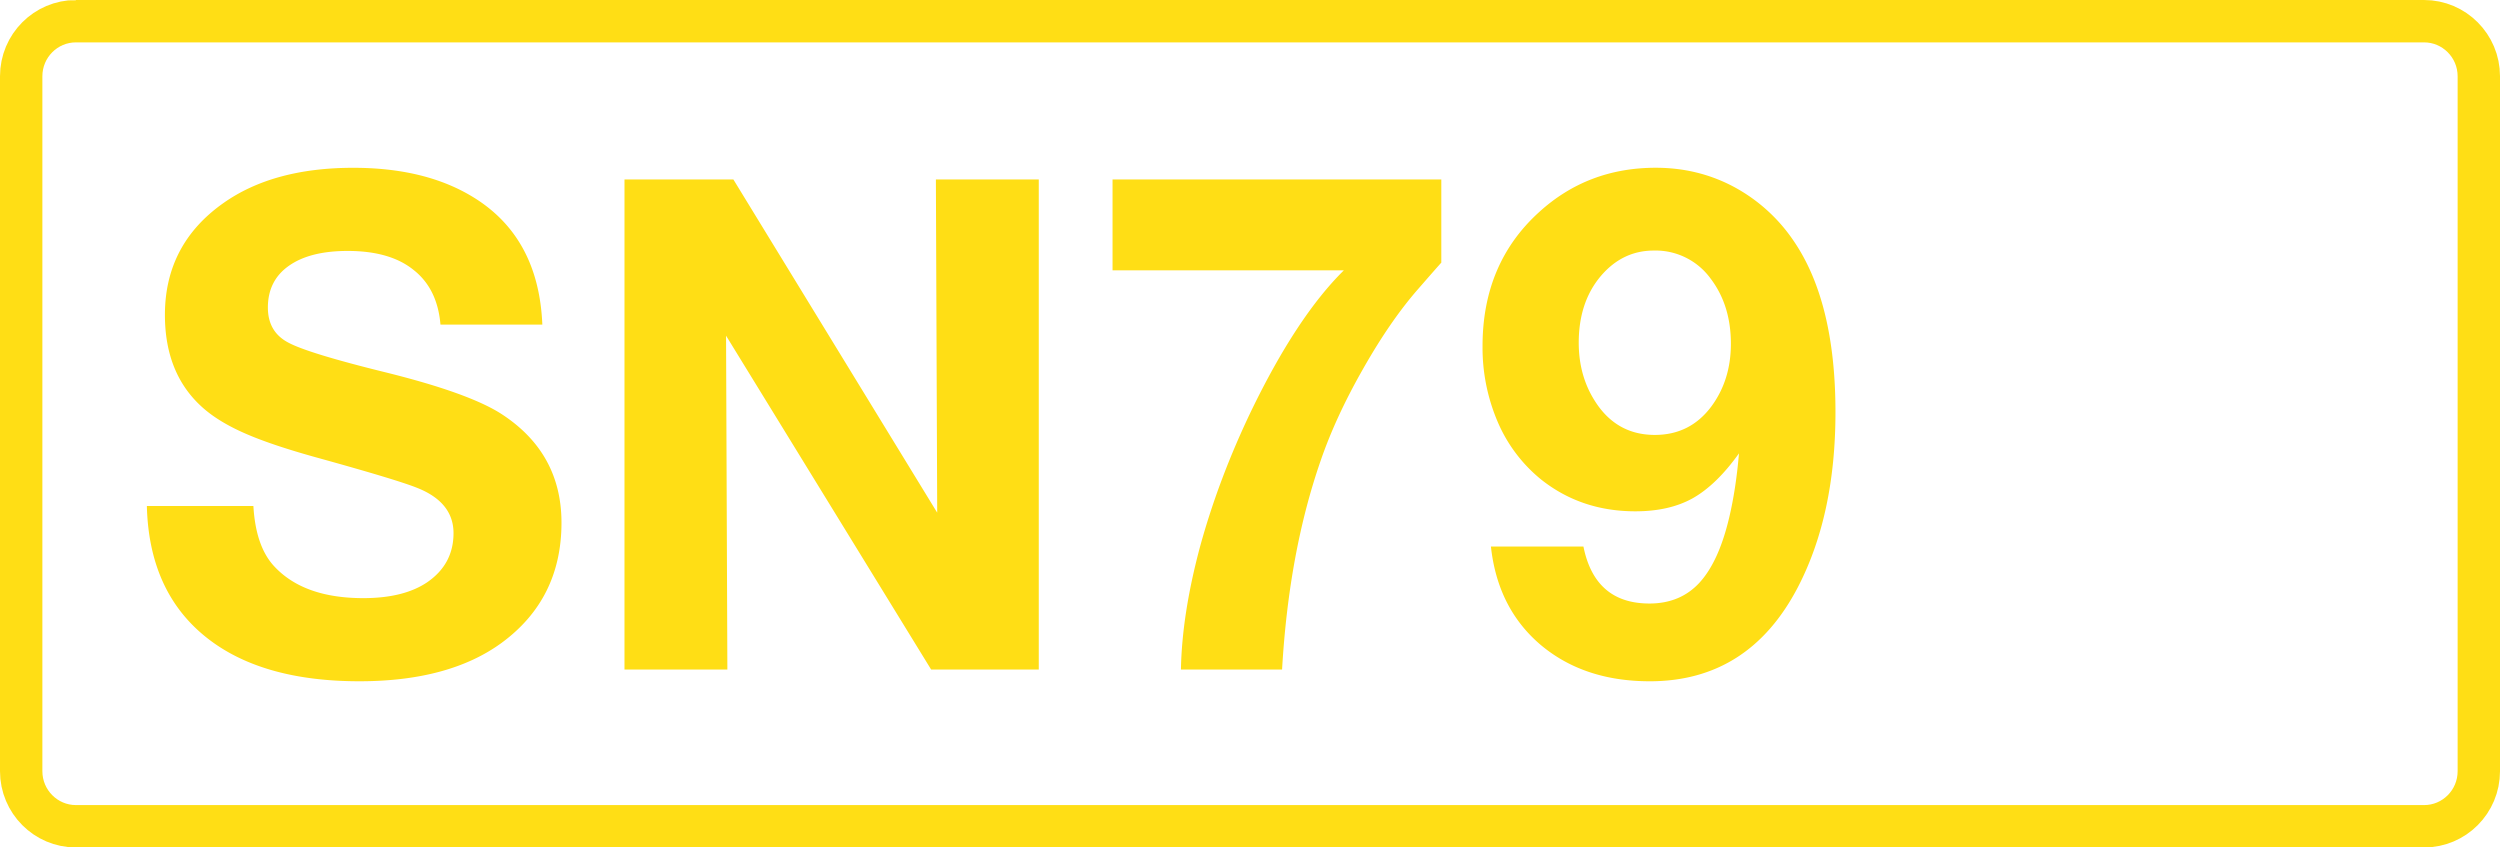 <svg class="color-immutable" width="59" height="20" viewBox="0 0 59 20" fill="none" xmlns="http://www.w3.org/2000/svg"><path d="M1.792.5h55.416c.71 0 1.292.58 1.292 1.3v16.4c0 .72-.58 1.3-1.292 1.3H1.792C1.082 19.5.5 18.92.5 18.2V1.8c0-.72.581-1.3 1.292-1.3Z" stroke="#FFDE15"/><path d="M12.8 7.661h-2.405c-.047-.564-.258-.994-.633-1.289-.369-.3-.888-.45-1.558-.45-.596 0-1.06.118-1.392.355-.327.232-.49.56-.49.981 0 .38.158.654.474.823.306.168 1.081.406 2.326.712 1.313.327 2.223.656 2.729.988.933.612 1.4 1.464 1.4 2.555 0 1.197-.47 2.141-1.408 2.832-.828.607-1.949.91-3.362.91-1.571 0-2.792-.359-3.662-1.076-.87-.717-1.321-1.738-1.353-3.061H5.98c.037.643.203 1.12.499 1.432.464.495 1.162.743 2.096.743.633 0 1.134-.124 1.503-.372.416-.284.625-.672.625-1.162 0-.49-.293-.85-.878-1.076-.322-.127-1.081-.356-2.278-.688-.75-.206-1.335-.401-1.756-.586-.422-.184-.76-.39-1.013-.617-.59-.527-.886-1.255-.886-2.183 0-1.113.462-1.993 1.384-2.642.786-.554 1.807-.83 3.062-.83 1.102 0 2.025.218 2.768.656 1.07.628 1.635 1.643 1.693 3.045ZM24.515 4.236v11.565h-2.54l-4.84-7.879.031 7.879h-2.428V4.236h2.57l4.81 7.863-.031-7.863h2.428ZM34.015 4.236v1.962c-.063.069-.25.282-.562.64-.432.496-.862 1.121-1.289 1.875-.427.75-.76 1.47-.997 2.16-.5 1.44-.804 3.082-.91 4.928H27.87c.016-.87.166-1.835.45-2.895.29-1.06.689-2.12 1.195-3.18.723-1.498 1.456-2.613 2.2-3.346h-5.459V4.236h7.76ZM35.186 12.898h2.183c.18.896.699 1.345 1.558 1.345.485 0 .878-.164 1.179-.49.306-.333.54-.847.704-1.543.105-.443.182-.947.23-1.511-.354.496-.718.849-1.092 1.06-.37.206-.82.308-1.353.308-.85 0-1.587-.248-2.215-.743a3.54 3.54 0 0 1-1.028-1.353 4.444 4.444 0 0 1-.364-1.803c0-1.303.446-2.358 1.337-3.164.764-.696 1.682-1.045 2.752-1.045.66 0 1.269.148 1.828.443a3.96 3.96 0 0 1 1.408 1.258c.67.965 1.004 2.32 1.004 4.066 0 1.614-.295 2.99-.886 4.13-.77 1.48-1.935 2.222-3.496 2.222-1.039 0-1.898-.288-2.579-.862-.675-.575-1.065-1.348-1.17-2.318Zm3.844-6.985c-.496 0-.915.203-1.258.61-.343.41-.514.933-.514 1.566 0 .511.124.965.372 1.36.337.543.812.815 1.424.815.553 0 .996-.222 1.329-.665.31-.416.466-.912.466-1.487 0-.606-.16-1.12-.482-1.542a1.606 1.606 0 0 0-1.337-.657Z" fill="#FFDE15"/></svg>